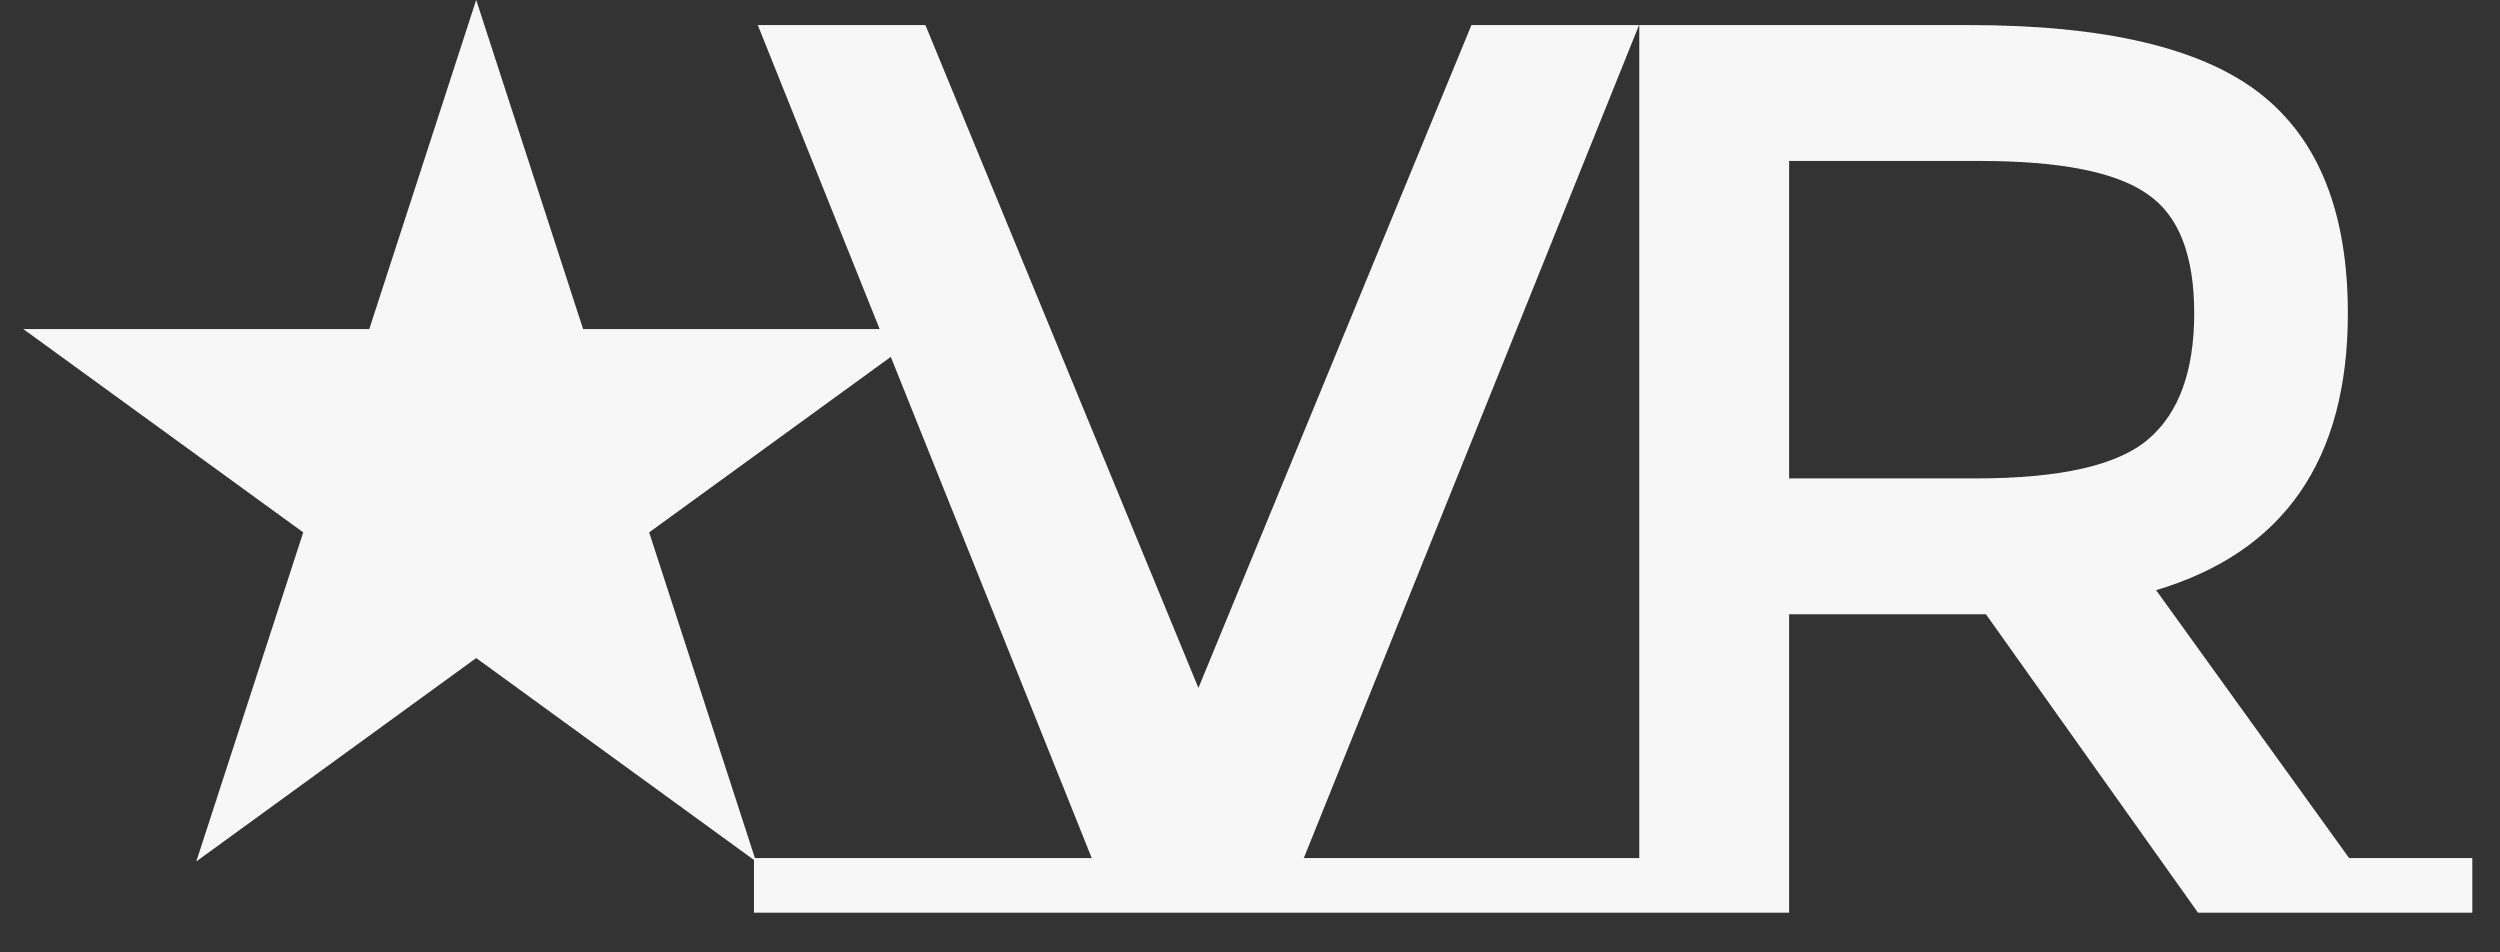 <svg width="63" height="24" viewBox="0 0 63 24" fill="none" xmlns="http://www.w3.org/2000/svg">
<rect x="0" y="0" width="63" height="24" fill="#333333" stroke="none"/>
<path d="M13.743 8.601L13.968 9.292H20.335L15.771 12.607L15.184 13.034L15.408 13.726L17.15 19.09L12.588 15.774L12 15.348L11.412 15.774L6.849 19.09L8.592 13.726L8.816 13.034L8.229 12.607L3.665 9.292H10.032L10.257 8.601L12 3.235L13.743 8.601Z" fill="#F7F7F7" stroke="#F7F7F7" stroke-width="2"/>
<path d="M41.4 21.624V23H19V21.624H27.512L19.096 0.632H23.32L30.2 17.336L37.08 0.632H41.304L32.856 21.624H41.4ZM62.302 21.624V23H55.39L50.046 15.48H45.086V23H38.206V21.624H41.31V0.632H49.63C53.044 0.632 55.486 1.208 56.958 2.36C58.43 3.512 59.166 5.357 59.166 7.896C59.166 11.587 57.556 13.912 54.334 14.872L59.198 21.624H62.302ZM49.79 12.056C51.924 12.056 53.374 11.725 54.142 11.064C54.91 10.403 55.294 9.347 55.294 7.896C55.294 6.424 54.9 5.421 54.11 4.888C53.321 4.333 51.913 4.056 49.886 4.056H45.086V12.056H49.79Z" fill="#F7F7F7"/>
</svg>
